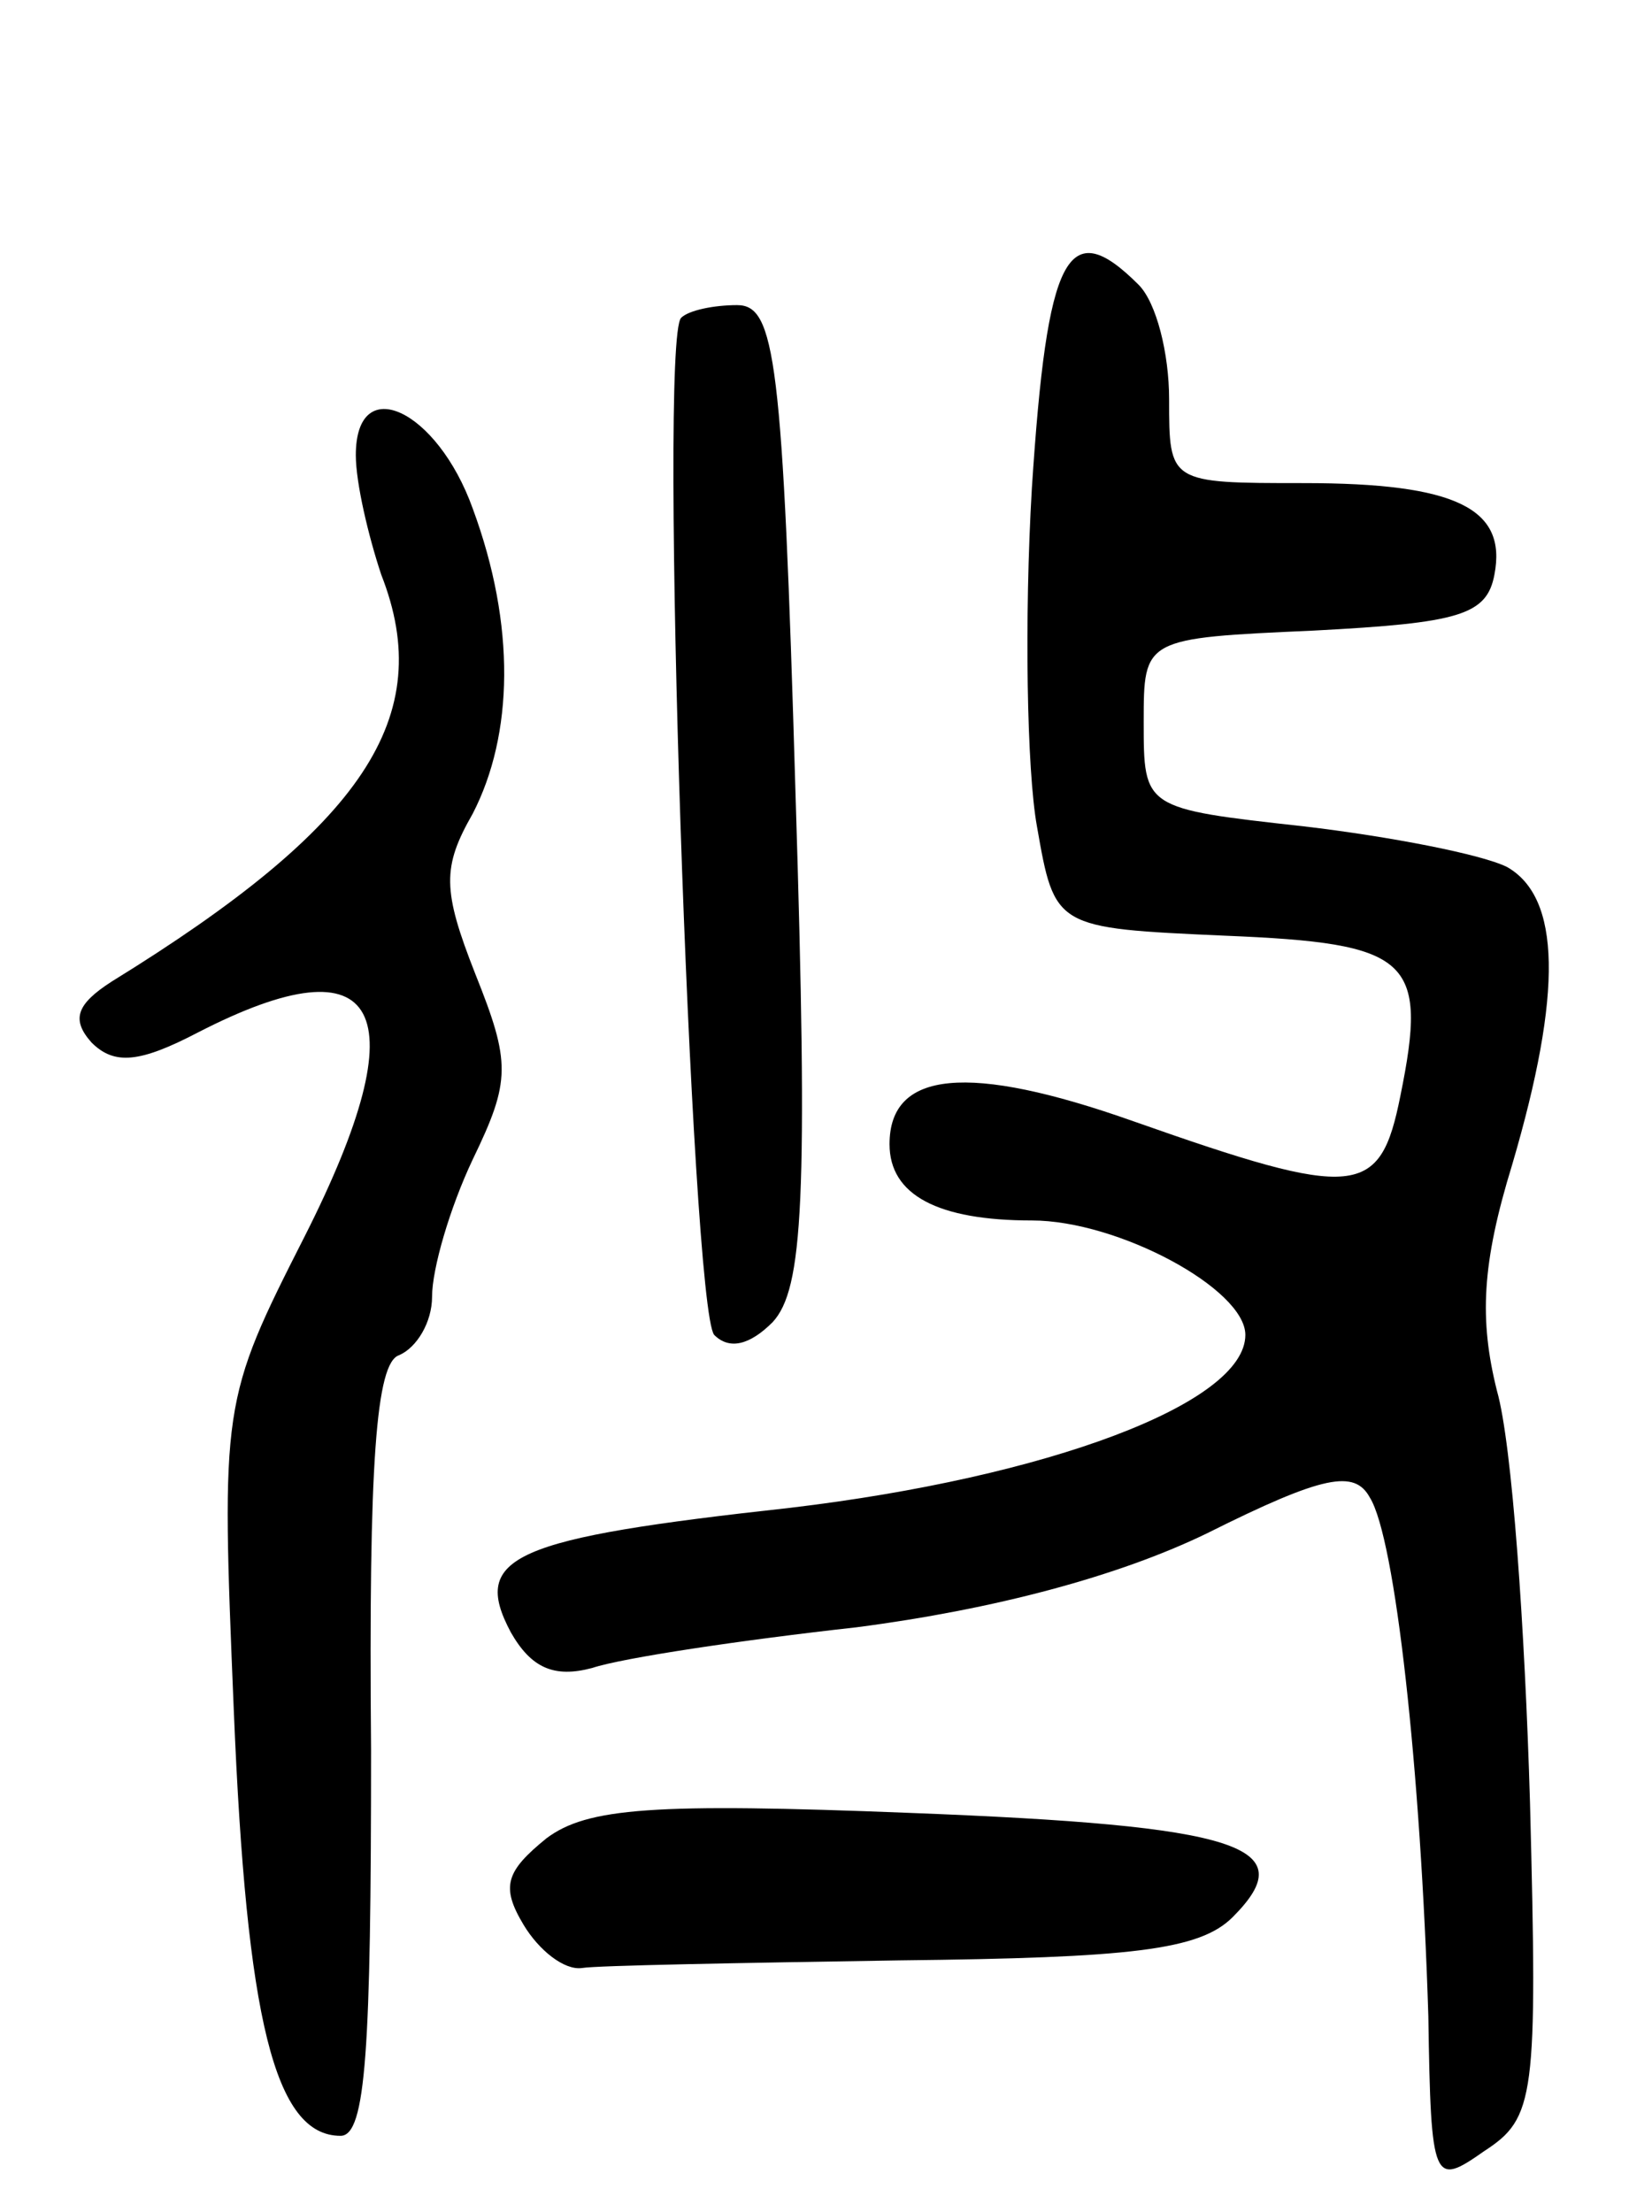 <svg version="1.0" xmlns="http://www.w3.org/2000/svg"
 width="65pt" height="87pt" viewBox="0 0 65 87"
 preserveAspectRatio="xMidYMid meet">
<g transform="translate(0,87) scale(0.1,-0.1)"
fill="#000000" stroke="none">
<path d="M406 678 c-3 -51 -2 -111 2 -133 7 -40 7 -40 74 -43 73 -3 80 -9 69
-63 -8 -40 -17 -41 -105 -10 -65 23 -96 20 -96 -9 0 -20 19 -30 56 -30 34 0
84 -27 84 -45 0 -27 -78 -56 -179 -68 -109 -12 -126 -19 -110 -49 8 -14 17
-18 32 -14 12 4 59 11 104 16 54 7 103 20 138 37 46 23 58 25 64 14 10 -16 20
-107 23 -204 1 -66 2 -67 22 -53 20 13 21 21 18 137 -2 68 -7 141 -13 162 -7
28 -6 50 6 89 20 68 19 105 -2 117 -10 5 -46 12 -80 16 -63 7 -63 7 -63 41 0
33 0 33 67 36 57 3 68 6 71 22 5 26 -15 36 -75 36 -53 0 -53 0 -53 33 0 18 -5
38 -12 45 -28 28 -36 12 -42 -80z"/>
<path d="M268 745 c-9 -9 4 -389 13 -400 6 -6 14 -4 23 5 12 13 14 48 9 208
-5 171 -8 192 -23 192 -9 0 -19 -2 -22 -5z"/>
<path d="M140 691 c0 -11 5 -32 10 -47 22 -56 -7 -99 -106 -160 -14 -9 -16
-15 -8 -24 9 -9 19 -8 42 4 72 37 87 9 42 -80 -33 -65 -33 -66 -28 -187 5
-121 16 -167 42 -167 10 0 12 34 12 152 -1 113 2 152 11 155 7 3 13 13 13 23
0 11 7 35 16 54 15 31 15 38 1 73 -13 33 -13 42 -1 63 16 31 17 74 0 120 -14
39 -46 54 -46 21z"/>
<path d="M215 147 c-16 -13 -18 -19 -9 -34 6 -10 16 -18 23 -17 6 1 62 2 125
3 91 1 118 4 131 17 28 28 3 36 -127 41 -101 4 -127 2 -143 -10z"/>
</g>
</svg>
